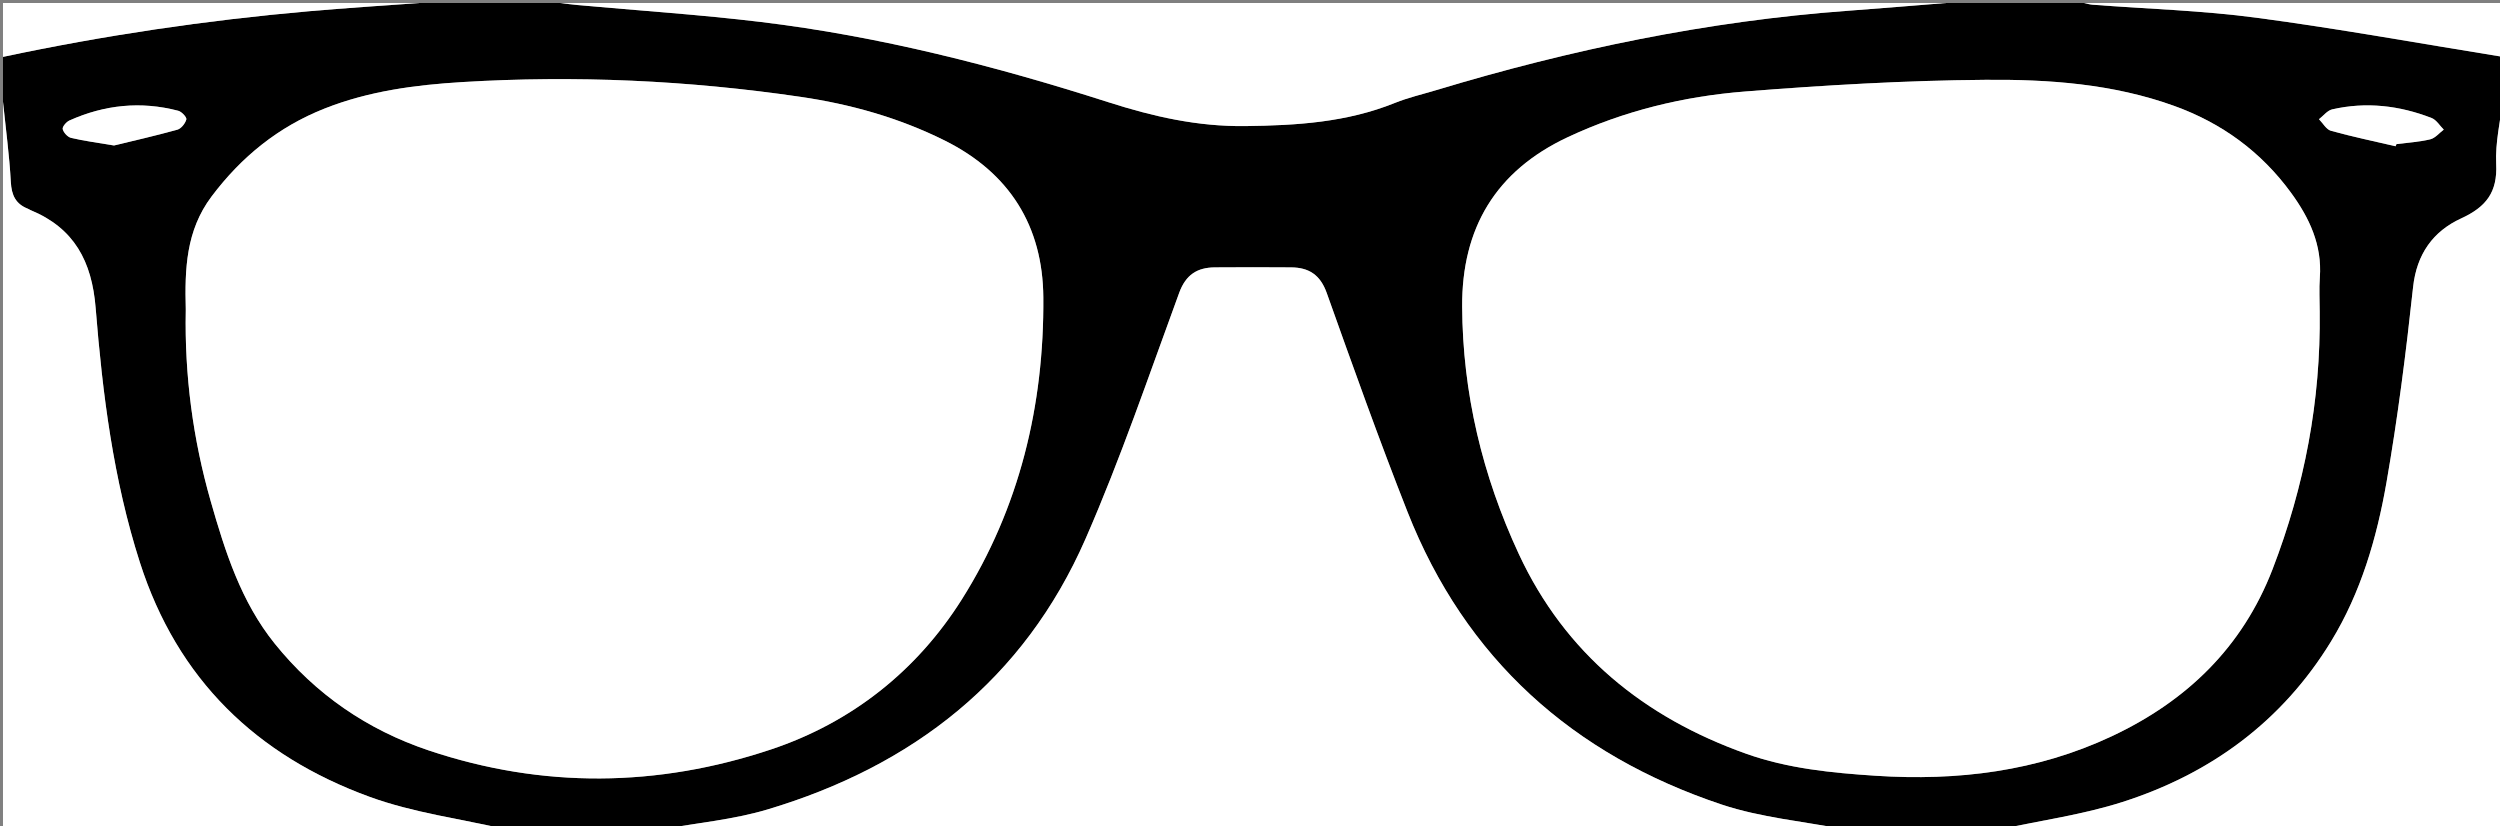 <?xml version="1.0" encoding="utf-8"?>
<!-- Generator: Adobe Illustrator 16.0.3, SVG Export Plug-In . SVG Version: 6.00 Build 0)  -->
<!DOCTYPE svg PUBLIC "-//W3C//DTD SVG 1.0//EN" "http://www.w3.org/TR/2001/REC-SVG-20010904/DTD/svg10.dtd">
<svg version="1.0" id="Capa_1" xmlns:x="http://ns.adobe.com/Extensibility/1.0/" xmlns:i="http://ns.adobe.com/AdobeIllustrator/10.0/" xmlns:graph="http://ns.adobe.com/Graphs/1.0/"
	 xmlns="http://www.w3.org/2000/svg" xmlns:xlink="http://www.w3.org/1999/xlink" xmlns:a="http://ns.adobe.com/AdobeSVGViewerExtensions/3.0/"
	 x="0px" y="0px" width="835px" height="276px" viewBox="0 0 835 276" enable-background="new 0 0 835 276" xml:space="preserve">
<rect x="0" y="0" width="835" height="276" fill="#808080" stroke="none"/>
<g>
	<path fill-rule="evenodd" clip-rule="evenodd" d="M1,34c0-5,0-10,0-15C34.751,11.823,68.823,6.77,103.192,3.757
		C115.448,2.683,127.73,1.91,140,1c15.667,0,31.333,0,47,0c1.973,0.23,3.942,0.505,5.919,0.685
		c20.379,1.854,40.82,3.194,61.126,5.645c39.636,4.781,78.185,14.653,116.131,26.805c14.987,4.799,29.807,8.185,45.831,7.979
		c17.155-0.219,33.802-1.247,49.856-7.725c4.461-1.8,9.209-2.89,13.83-4.285c44.921-13.568,90.625-23.067,137.5-26.505
		C628.134,2.796,639.064,1.869,650,1c15.333,0,30.667,0,46,0c0.976,0.198,1.942,0.502,2.928,0.577
		c18.253,1.399,36.621,1.93,54.738,4.347C781.202,9.597,808.564,14.575,836,19c0,4.667,0,9.333,0,14
		c-0.837,7.268-2.626,14.581-2.273,21.79c0.461,9.438-3.369,14.338-11.714,18.168c-9.334,4.285-14.847,11.874-16.042,22.943
		c-2.356,21.828-5.117,43.653-8.893,65.273c-3.24,18.559-8.543,36.748-18.493,53.033c-16.344,26.748-40.23,44.251-69.75,53.681
		c-13.231,4.228-27.2,6.146-40.835,9.111c-17.333,0-34.667,0-52,0c-13.696-2.681-27.875-3.916-41.003-8.298
		c-49.619-16.564-85.53-48.606-104.901-97.761c-9.521-24.16-18.248-48.639-26.973-73.103c-2.157-6.048-5.959-8.485-11.875-8.53
		c-8.494-0.065-16.99-0.07-25.484-0.003c-5.896,0.047-9.691,2.438-11.912,8.485c-10.103,27.499-19.536,55.32-31.262,82.13
		c-20.592,47.081-57.739,75.958-106.329,90.463c-11.397,3.401-23.489,4.473-35.262,6.616c-17.333,0-34.667,0-52,0
		c-15.206-3.518-30.957-5.542-45.513-10.845c-37.759-13.755-64.229-39.209-76.776-78.348c-8.878-27.691-12.458-56.235-14.763-84.933
		c-1.251-15.577-7.153-26.681-21.757-32.701c-0.307-0.126-0.579-0.338-0.887-0.459c-4.066-1.6-5.449-4.515-5.687-8.918
		C3.133,51.844,1.916,42.93,1,34z M62.046,103.733c-0.424,21.645,2.387,42.914,8.332,63.676
		c4.815,16.816,10.101,33.539,21.359,47.528c13.649,16.963,30.965,28.831,51.453,35.704c38.074,12.771,76.507,12.303,114.353-0.337
		c26.855-8.97,48.613-26.193,63.676-50.059c19.301-30.58,27.535-64.876,27.254-100.915c-0.187-23.829-11.25-41.59-32.961-52.408
		c-15.239-7.594-31.385-12.118-48.095-14.572c-37.509-5.51-75.232-7.233-113.08-4.935c-15.645,0.95-31.178,2.997-45.934,8.84
		c-15.443,6.115-27.745,16.083-37.734,29.362c-8.586,11.415-8.969,24.346-8.622,37.616C62.05,103.4,62.046,103.567,62.046,103.733z
		 M774.781,104.163c0-3.832-0.235-7.681,0.045-11.491c0.795-10.808-3.487-19.884-9.585-28.246
		c-9.998-13.713-23.141-23.319-39.11-29.072c-20.398-7.35-41.779-8.869-63.045-8.693c-26.771,0.221-53.573,1.789-80.272,3.904
		c-20.475,1.623-40.393,6.441-59.207,15.264c-24.079,11.291-35.38,30.409-35.245,56.572c0.15,28.927,6.771,56.518,18.927,82.644
		c15.466,33.242,41.816,54.56,75.92,66.699c13.916,4.954,28.521,6.391,43.198,7.354c27.388,1.801,53.965-1.453,78.959-13.204
		c24.885-11.699,43.576-29.586,53.682-55.805C769.72,162.398,775.148,133.825,774.781,104.163z M800.123,48.851
		c0.102-0.24,0.202-0.479,0.303-0.72c3.765-0.491,7.596-0.711,11.266-1.596c1.671-0.403,3.025-2.119,4.522-3.239
		c-1.341-1.327-2.448-3.256-4.062-3.884c-10.744-4.178-21.854-5.475-33.181-2.887c-1.643,0.375-2.963,2.158-4.433,3.29
		c1.32,1.332,2.428,3.43,3.997,3.866C785.66,45.66,792.915,47.171,800.123,48.851z M38.083,48.593
		c6.168-1.502,13.705-3.21,21.144-5.272c1.285-0.356,2.639-2.082,3.014-3.437c0.192-0.694-1.55-2.584-2.694-2.884
		c-12.483-3.277-24.646-2.014-36.375,3.253c-1.032,0.464-2.413,2.111-2.228,2.866c0.286,1.168,1.635,2.651,2.791,2.929
		C27.888,47.043,32.149,47.588,38.083,48.593z"/>
	<path fill-rule="evenodd" clip-rule="evenodd" fill="#FFFFFF" d="M221,277c11.772-2.144,23.865-3.215,35.262-6.616
		c48.589-14.505,85.736-43.382,106.329-90.463c11.726-26.81,21.159-54.631,31.262-82.13c2.221-6.047,6.016-8.438,11.912-8.485
		c8.494-0.067,16.99-0.063,25.484,0.003c5.916,0.045,9.718,2.482,11.875,8.53c8.725,24.464,17.451,48.942,26.973,73.103
		c19.371,49.154,55.282,81.196,104.901,97.761c13.128,4.382,27.307,5.617,41.003,8.298C484.334,277,352.667,277,221,277z"/>
	<path fill-rule="evenodd" clip-rule="evenodd" fill="#FFFFFF" d="M668,277c13.635-2.966,27.604-4.884,40.835-9.111
		c29.52-9.43,53.406-26.933,69.75-53.681c9.95-16.285,15.253-34.475,18.493-53.033c3.775-21.62,6.536-43.445,8.893-65.273
		c1.195-11.069,6.708-18.658,16.042-22.943c8.345-3.83,12.175-8.73,11.714-18.168C833.374,47.581,835.163,40.268,836,33
		c0,81.333,0,162.667,0,244C780,277,724,277,668,277z"/>
	<path fill-rule="evenodd" clip-rule="evenodd" fill="#FFFFFF" d="M1,34c0.916,8.93,2.133,17.844,2.617,26.797
		c0.238,4.403,1.621,7.318,5.687,8.918c0.308,0.121,0.58,0.333,0.887,0.459c14.604,6.021,20.506,17.124,21.757,32.701
		c2.305,28.697,5.885,57.241,14.763,84.933c12.548,39.139,39.017,64.593,76.776,78.348c14.556,5.303,30.307,7.327,45.513,10.845
		c-55.932,0-111.864,0-168,0C1,196,1,115,1,34z"/>
	<path fill-rule="evenodd" clip-rule="evenodd" fill="#FFFFFF" d="M650,1c-10.936,0.869-21.866,1.796-32.807,2.599
		c-46.875,3.438-92.579,12.937-137.5,26.505c-4.621,1.396-9.369,2.485-13.83,4.285c-16.054,6.478-32.701,7.506-49.856,7.725
		c-16.024,0.205-30.843-3.181-45.831-7.979C332.23,21.982,293.682,12.11,254.046,7.329c-20.307-2.45-40.748-3.79-61.126-5.645
		C190.942,1.505,188.973,1.23,187,1C341.333,1,495.666,1,650,1z"/>
	<path fill-rule="evenodd" clip-rule="evenodd" fill="#FFFFFF" d="M836,19c-27.436-4.425-54.798-9.403-82.334-13.076
		c-18.117-2.417-36.485-2.947-54.738-4.347C697.942,1.502,696.976,1.198,696,1c46.667,0,93.333,0,140,0C836,7,836,13,836,19z"/>
	<path fill-rule="evenodd" clip-rule="evenodd" fill="#FFFFFF" d="M140,1c-12.27,0.91-24.552,1.683-36.808,2.757
		C68.823,6.77,34.751,11.823,1,19C1,13.02,1,7.038,1,1C47.333,1,93.667,1,140,1z"/>
	<path fill-rule="evenodd" clip-rule="evenodd" fill="#FFFFFF" d="M62.046,103.733c0-0.166,0.003-0.333,0-0.499
		c-0.347-13.271,0.036-26.201,8.622-37.616c9.989-13.279,22.291-23.247,37.734-29.362c14.756-5.843,30.29-7.89,45.934-8.84
		c37.848-2.299,75.571-0.575,113.08,4.935c16.71,2.454,32.856,6.979,48.095,14.572c21.711,10.818,32.774,28.579,32.961,52.408
		c0.281,36.039-7.953,70.335-27.254,100.915c-15.063,23.865-36.82,41.089-63.676,50.059c-37.846,12.64-76.279,13.108-114.353,0.337
		c-20.487-6.873-37.803-18.741-51.453-35.704c-11.258-13.989-16.544-30.712-21.359-47.528
		C64.433,146.647,61.623,125.378,62.046,103.733z"/>
	<path fill-rule="evenodd" clip-rule="evenodd" fill="#FFFFFF" d="M774.781,104.163c0.367,29.662-5.062,58.235-15.734,85.926
		c-10.105,26.219-28.797,44.105-53.682,55.805c-24.994,11.751-51.571,15.005-78.959,13.204c-14.677-0.964-29.282-2.4-43.198-7.354
		c-34.104-12.14-60.454-33.457-75.92-66.699c-12.155-26.126-18.776-53.717-18.927-82.644c-0.135-26.163,11.166-45.281,35.245-56.572
		c18.814-8.822,38.732-13.641,59.207-15.264c26.699-2.115,53.501-3.684,80.272-3.904c21.266-0.176,42.646,1.344,63.045,8.693
		c15.97,5.753,29.112,15.359,39.11,29.072c6.098,8.362,10.38,17.438,9.585,28.246C774.546,96.482,774.781,100.331,774.781,104.163z"
		/>
	<path fill-rule="evenodd" clip-rule="evenodd" fill="#FFFFFF" d="M800.123,48.851c-7.208-1.68-14.463-3.19-21.587-5.169
		c-1.569-0.437-2.677-2.534-3.997-3.866c1.47-1.132,2.79-2.915,4.433-3.29c11.327-2.588,22.437-1.291,33.181,2.887
		c1.613,0.628,2.721,2.557,4.062,3.884c-1.497,1.12-2.852,2.836-4.522,3.239c-3.67,0.885-7.501,1.104-11.266,1.596
		C800.325,48.371,800.225,48.61,800.123,48.851z"/>
	<path fill-rule="evenodd" clip-rule="evenodd" fill="#FFFFFF" d="M38.083,48.593c-5.934-1.005-10.195-1.55-14.349-2.545
		c-1.155-0.277-2.504-1.761-2.791-2.929c-0.185-0.755,1.196-2.402,2.228-2.866c11.728-5.267,23.891-6.53,36.375-3.253
		c1.144,0.3,2.886,2.189,2.694,2.884c-0.375,1.354-1.729,3.08-3.014,3.437C51.787,45.383,44.25,47.091,38.083,48.593z"/>
</g>
</svg>
